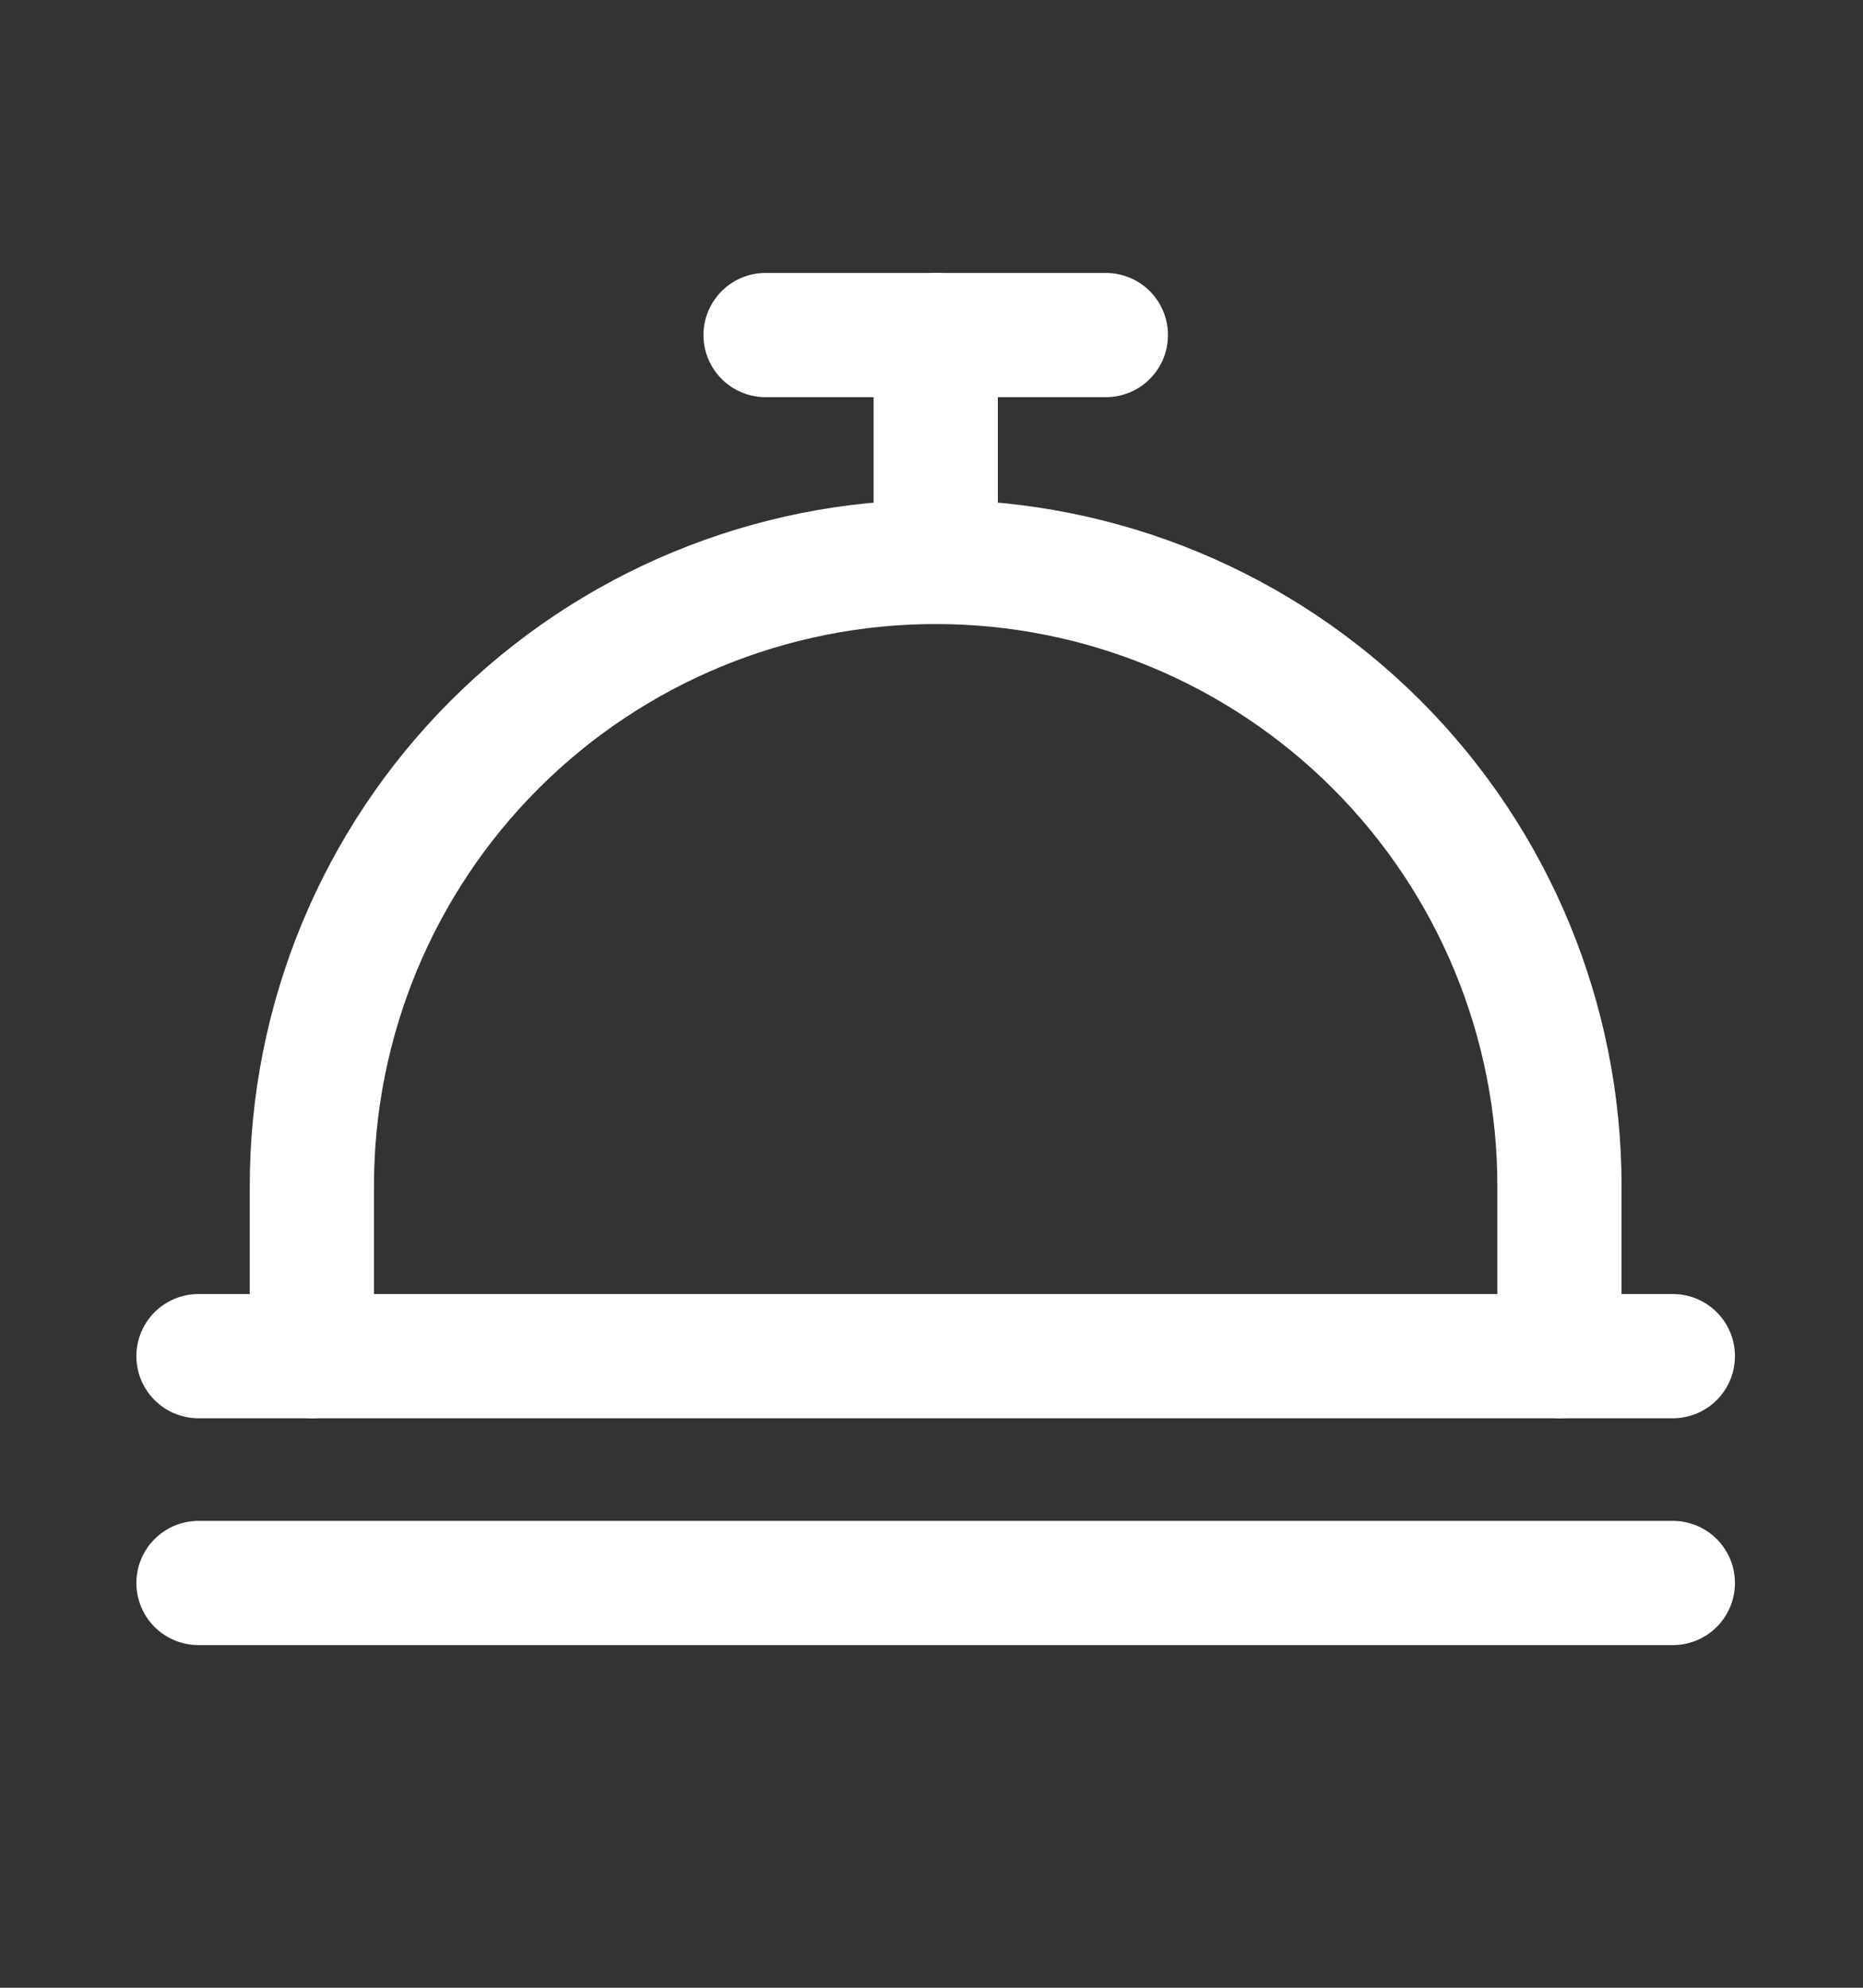 <svg width="15" height="16" viewBox="0 0 15 16" fill="none" xmlns="http://www.w3.org/2000/svg">
<rect x="0" y="0" width="15" height="16" fill="#333333" stroke="none"/>
<g id="CallBell" clip-path="url(#clip0_230_6998)">
<path id="Vector" d="M1.598 10.916H13.469" stroke="white" stroke-linecap="round" stroke-linejoin="round"/>
<path id="Vector_2" d="M1.598 12.742H13.469" stroke="white" stroke-linecap="round" stroke-linejoin="round"/>
<path id="Vector_3" d="M7.534 4.523V2.697" stroke="white" stroke-linecap="round" stroke-linejoin="round"/>
<path id="Vector_4" d="M6.164 2.697H8.904" stroke="white" stroke-linecap="round" stroke-linejoin="round"/>
<path id="Vector_5" d="M2.511 10.916V9.546C2.511 8.214 3.04 6.936 3.982 5.994C4.924 5.052 6.202 4.523 7.534 4.523C8.866 4.523 10.143 5.052 11.085 5.994C12.027 6.936 12.556 8.214 12.556 9.546V10.916" stroke="white" stroke-linecap="round" stroke-linejoin="round"/>
</g>
<defs>
<clipPath id="clip0_230_6998">
<rect width="14.611" height="14.611" fill="white" transform="translate(0.228 0.87)"/>
</clipPath>
</defs>
</svg>
